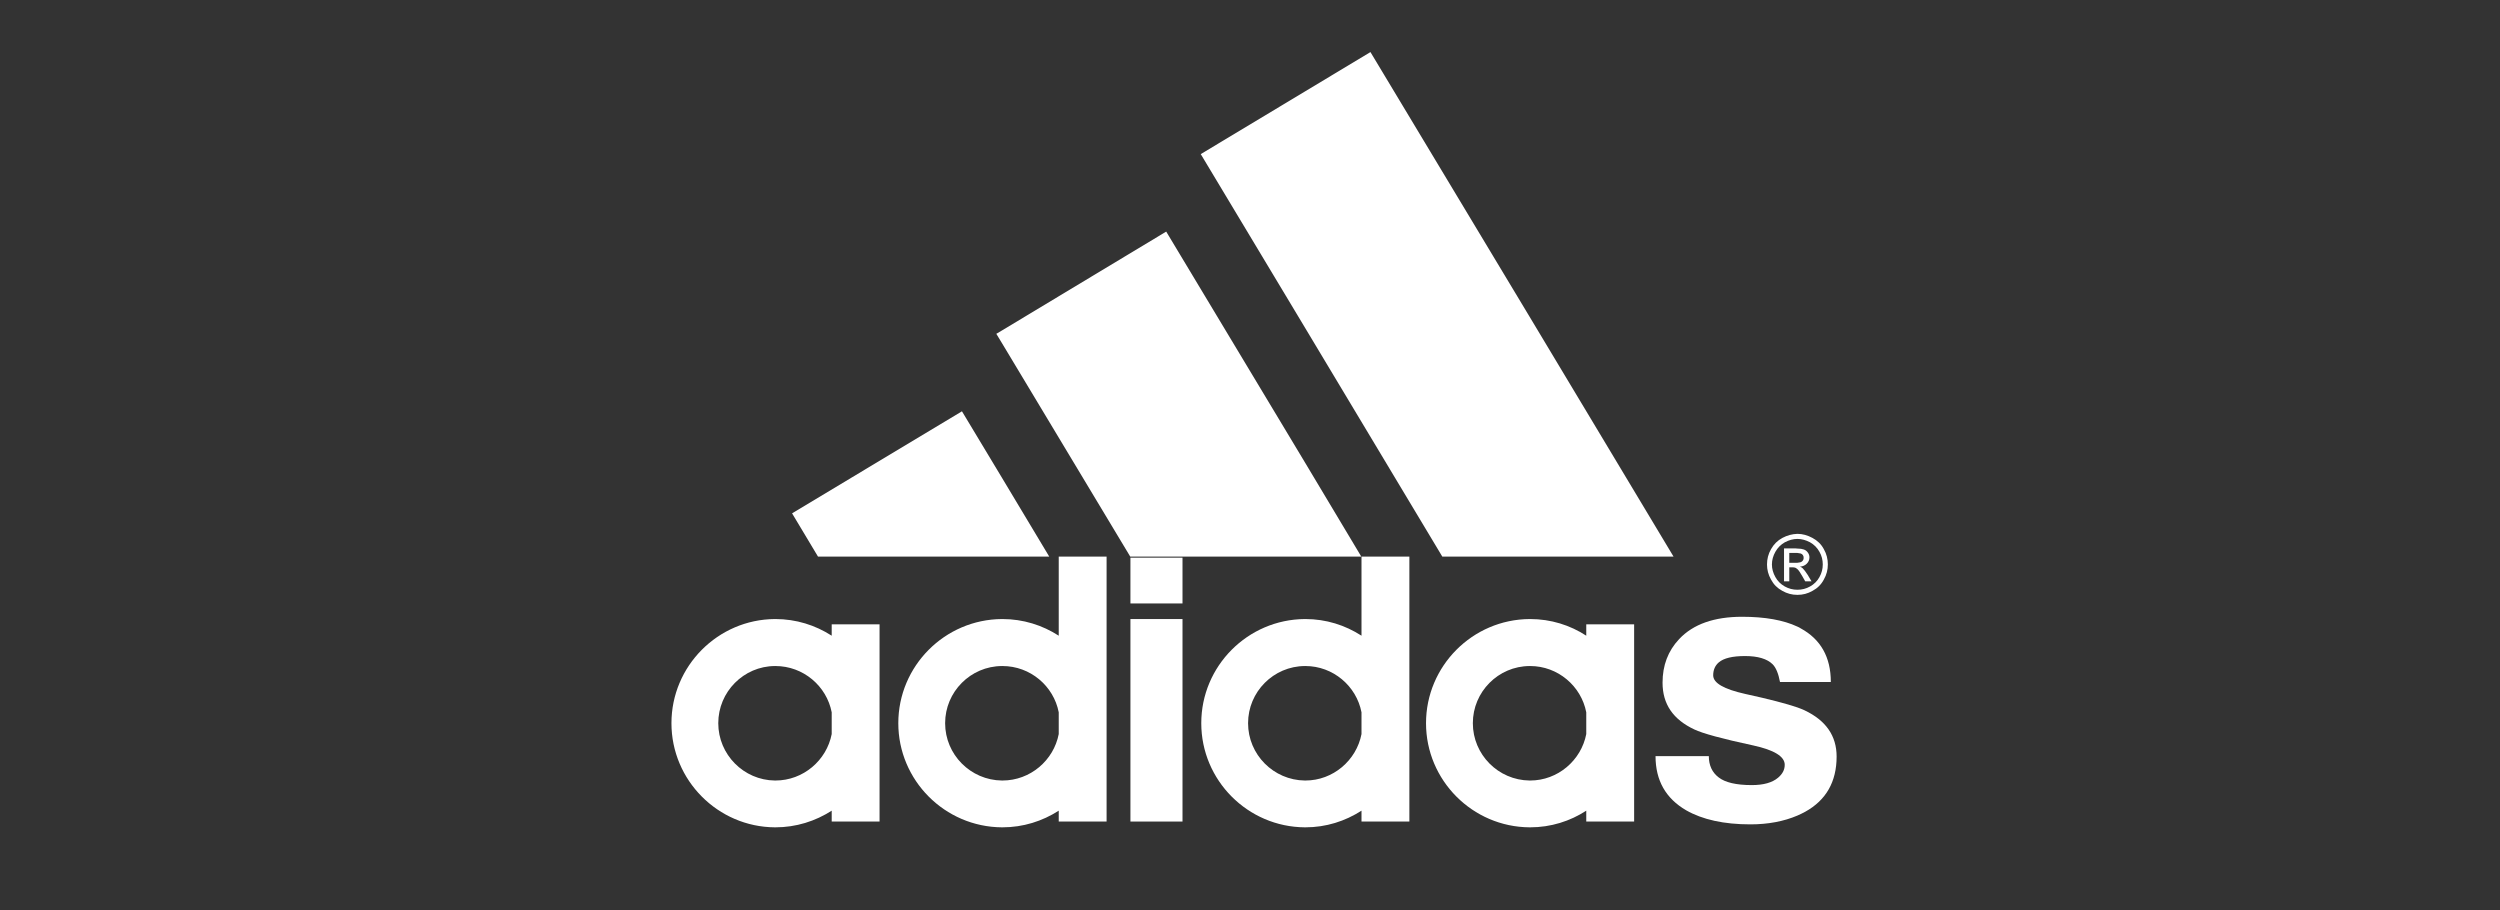 <?xml version="1.0" encoding="utf-8"?>
<!-- Generator: Adobe Illustrator 16.0.0, SVG Export Plug-In . SVG Version: 6.00 Build 0)  -->
<!DOCTYPE svg PUBLIC "-//W3C//DTD SVG 1.1//EN" "http://www.w3.org/Graphics/SVG/1.1/DTD/svg11.dtd">
<svg version="1.1" id="Layer_17" xmlns="http://www.w3.org/2000/svg" xmlns:xlink="http://www.w3.org/1999/xlink" x="0px" y="0px"
	 width="241.553px" height="87.932px" viewBox="0 0 241.553 87.932" enable-background="new 0 0 241.553 87.932"
	 xml:space="preserve">
<rect x="0" y="0" width="241.553" height="87.932" fill="#333333" stroke="none"/>
<path fill-rule="evenodd" clip-rule="evenodd" fill="#FFFFFF" d="M172.204,57.086c0.476,0.271,0.949,0.39,1.458,0.39
	c0,0,0,0,0.017,0c0.509,0,0.982-0.119,1.455-0.39c0.476-0.254,0.833-0.61,1.085-1.084c0.271-0.474,0.39-0.966,0.39-1.457
	c0-0.524-0.119-1.017-0.39-1.49c-0.252-0.475-0.626-0.83-1.102-1.084c-0.473-0.254-0.949-0.39-1.438-0.39c-0.017,0-0.017,0-0.017,0
	c-0.492,0.018-0.966,0.136-1.441,0.39c-0.474,0.254-0.83,0.61-1.099,1.084c-0.273,0.473-0.391,0.965-0.391,1.49
	c0,0.491,0.117,0.983,0.391,1.457C171.374,56.476,171.73,56.832,172.204,57.086L172.204,57.086L172.204,57.086L172.204,57.086z
	 M171.543,53.309c0.221-0.39,0.525-0.696,0.915-0.916c0.391-0.204,0.797-0.322,1.204-0.322c0,0,0,0,0.017,0
	c0.406,0,0.813,0.119,1.203,0.322c0.39,0.22,0.694,0.525,0.913,0.916c0.222,0.389,0.324,0.795,0.324,1.235
	c0,0.423-0.103,0.83-0.324,1.22c-0.202,0.372-0.506,0.678-0.896,0.898c-0.39,0.22-0.797,0.321-1.22,0.321c-0.017,0-0.017,0-0.017,0
	c-0.424,0-0.83-0.101-1.221-0.321c-0.39-0.22-0.694-0.526-0.898-0.898c-0.219-0.39-0.338-0.797-0.338-1.22
	C171.205,54.104,171.324,53.698,171.543,53.309L171.543,53.309L171.543,53.309L171.543,53.309z"/>
<path fill-rule="evenodd" clip-rule="evenodd" fill="#FFFFFF" d="M172.882,54.816h0.305l0,0c0.188,0,0.323,0.034,0.406,0.119
	c0.036,0.017,0.053,0.033,0.069,0.05c0.136,0.119,0.287,0.357,0.473,0.678l0,0l0.288,0.509h0.611l-0.373-0.627l0,0
	c-0.186-0.289-0.354-0.509-0.474-0.626c-0.069-0.068-0.152-0.119-0.271-0.17c0.271-0.017,0.49-0.119,0.659-0.288
	c0.171-0.17,0.255-0.373,0.255-0.61c0-0.169-0.051-0.322-0.152-0.457c-0.103-0.153-0.238-0.254-0.407-0.306
	c-0.136-0.051-0.338-0.084-0.608-0.084c-0.05,0-0.119-0.017-0.188-0.017l0,0h-1.101v3.185h0.509V54.816L172.882,54.816
	L172.882,54.816z M172.882,53.427h0.592l0,0c0.069,0,0.139,0,0.188,0c0.152,0.017,0.254,0.035,0.321,0.051
	c0.102,0.033,0.168,0.084,0.221,0.169c0.05,0.067,0.066,0.152,0.066,0.254c0,0.135-0.05,0.254-0.152,0.339
	c-0.083,0.084-0.237,0.119-0.456,0.136c-0.033,0-0.103,0-0.152,0l0,0h-0.628V53.427L172.882,53.427L172.882,53.427z"/>
<polygon fill-rule="evenodd" clip-rule="evenodd" fill="#FFFFFF" points="96.809,53.782 101.381,53.782 96.809,46.16 92.945,39.74 
	76.531,49.599 79.038,53.782 96.809,53.782 96.809,53.782 "/>
<polygon fill-rule="evenodd" clip-rule="evenodd" fill="#FFFFFF" points="139.359,53.782 147.795,53.782 161.701,53.782 
	147.795,30.61 132.414,5.031 126.079,8.842 116.017,14.89 126.079,31.643 139.359,53.782 139.359,53.782 "/>
<path fill-rule="evenodd" clip-rule="evenodd" fill="#FFFFFF" d="M131.55,61.422c-1.576-1.017-3.422-1.609-5.421-1.609
	c-0.017,0-0.033,0-0.05,0c-5.522,0.034-10.011,4.539-10.011,10.062c0,5.523,4.489,10.028,10.011,10.063c0.017,0,0.033,0,0.05,0
	c1.999,0,3.846-0.595,5.421-1.61l0,0v1.052h4.625v-9.504V53.782h-4.625V61.422L131.55,61.422L131.55,61.422z M131.55,70.925
	c-0.491,2.542-2.745,4.49-5.421,4.49c-0.017,0-0.033,0-0.05,0c-3.032-0.033-5.489-2.507-5.489-5.54s2.457-5.506,5.489-5.522
	c0.017,0,0.033,0,0.05,0c2.677,0,4.93,1.931,5.421,4.473l0,0V70.925L131.55,70.925L131.55,70.925z"/>
<path fill-rule="evenodd" clip-rule="evenodd" fill="#FFFFFF" d="M153.267,61.422c-1.558-1.017-3.421-1.609-5.422-1.609
	c-0.017,0-0.033,0-0.05,0c-5.522,0.034-10.011,4.539-10.011,10.062c0,5.523,4.489,10.028,10.011,10.063c0.017,0,0.033,0,0.05,0
	c2.001,0,3.864-0.595,5.422-1.61l0,0v1.052h4.625v-9.504v-9.554h-4.625V61.422L153.267,61.422L153.267,61.422z M153.267,70.925
	c-0.491,2.542-2.745,4.49-5.422,4.49c-0.017,0-0.033,0-0.05,0c-3.032-0.033-5.487-2.507-5.487-5.54s2.455-5.506,5.487-5.522
	c0.017,0,0.033,0,0.05,0c2.677,0,4.931,1.931,5.422,4.473l0,0V70.925L153.267,70.925L153.267,70.925z"/>
<path fill-rule="evenodd" clip-rule="evenodd" fill="#FFFFFF" d="M174.34,68.622c-0.172-0.084-0.407-0.169-0.678-0.271
	c-1.035-0.355-2.712-0.797-5.049-1.305c-2.051-0.458-3.083-1.05-3.083-1.795c0-0.526,0.186-0.949,0.543-1.253
	c0.476-0.407,1.319-0.61,2.54-0.61c1.236,0,2.135,0.271,2.661,0.796c0.32,0.322,0.559,0.897,0.711,1.71l0,0h1.677h3.234l0,0
	c0-2.404-0.982-4.132-2.913-5.182c-0.103-0.069-0.202-0.12-0.321-0.17c-1.339-0.627-3.118-0.949-5.337-0.949
	c-2.692,0-4.726,0.712-6.081,2.152c-1.085,1.151-1.608,2.557-1.608,4.217c0,2.067,1.016,3.558,3.083,4.523
	c0.777,0.373,2.675,0.898,5.69,1.542c2.018,0.441,3.032,1.068,3.032,1.864c0,0.473-0.202,0.88-0.645,1.253
	c-0.559,0.474-1.405,0.712-2.539,0.712c-1.509,0-2.576-0.255-3.201-0.745c-0.628-0.476-0.949-1.17-0.949-2.05l0,0h-5.149l0,0
	c0,2.338,0.982,4.082,2.964,5.233c1.574,0.898,3.641,1.357,6.2,1.357c1.71,0,3.234-0.29,4.54-0.849
	c0.271-0.116,0.506-0.235,0.761-0.371c2.017-1.118,3.032-2.896,3.032-5.336C177.455,71.095,176.423,69.604,174.34,68.622
	L174.34,68.622L174.34,68.622L174.34,68.622z"/>
<path fill-rule="evenodd" clip-rule="evenodd" fill="#FFFFFF" d="M80.36,61.422c-1.577-1.017-3.439-1.609-5.439-1.609
	c-0.015,0-0.033,0-0.05,0c-5.504,0.034-9.995,4.539-9.995,10.062c0,5.523,4.49,10.028,9.995,10.063c0.017,0,0.035,0,0.05,0
	c2,0,3.862-0.595,5.439-1.61l0,0v1.052h4.623v-9.504v-9.554H80.36V61.422L80.36,61.422L80.36,61.422z M80.36,70.925
	c-0.492,2.542-2.745,4.49-5.439,4.49c-0.015,0-0.033,0-0.05,0c-3.016-0.033-5.471-2.507-5.471-5.54s2.456-5.506,5.471-5.522
	c0.017,0,0.035,0,0.05,0c2.695,0,4.947,1.931,5.439,4.473l0,0V70.925L80.36,70.925L80.36,70.925z"/>
<polygon fill-rule="evenodd" clip-rule="evenodd" fill="#FFFFFF" points="109.224,58.306 114.255,58.306 114.255,53.883 
	109.224,53.883 109.224,58.306 109.224,58.306 "/>
<polygon fill-rule="evenodd" clip-rule="evenodd" fill="#FFFFFF" points="109.224,79.379 114.255,79.379 114.255,59.813 
	109.224,59.813 109.224,79.379 109.224,79.379 "/>
<path fill-rule="evenodd" clip-rule="evenodd" fill="#FFFFFF" d="M102.296,61.422c-1.576-1.017-3.439-1.609-5.438-1.609
	c-0.017,0-0.035,0-0.05,0c-5.524,0.034-10.013,4.539-10.013,10.062c0,5.523,4.489,10.028,10.013,10.063c0.015,0,0.033,0,0.05,0
	c1.999,0,3.862-0.595,5.438-1.61l0,0v1.052h4.624v-9.504V53.782h-4.624V61.422L102.296,61.422L102.296,61.422z M102.296,70.925
	c-0.491,2.542-2.745,4.49-5.438,4.49c-0.017,0-0.035,0-0.05,0c-3.032-0.033-5.489-2.507-5.489-5.54s2.457-5.506,5.489-5.522
	c0.015,0,0.033,0,0.05,0c2.693,0,4.947,1.931,5.438,4.473l0,0V70.925L102.296,70.925L102.296,70.925z"/>
<polygon fill-rule="evenodd" clip-rule="evenodd" fill="#FFFFFF" points="131.532,53.782 126.079,44.669 112.68,22.377 
	96.809,31.931 96.265,32.253 96.809,33.151 109.208,53.782 126.079,53.782 131.532,53.782 131.532,53.782 "/>
</svg>
